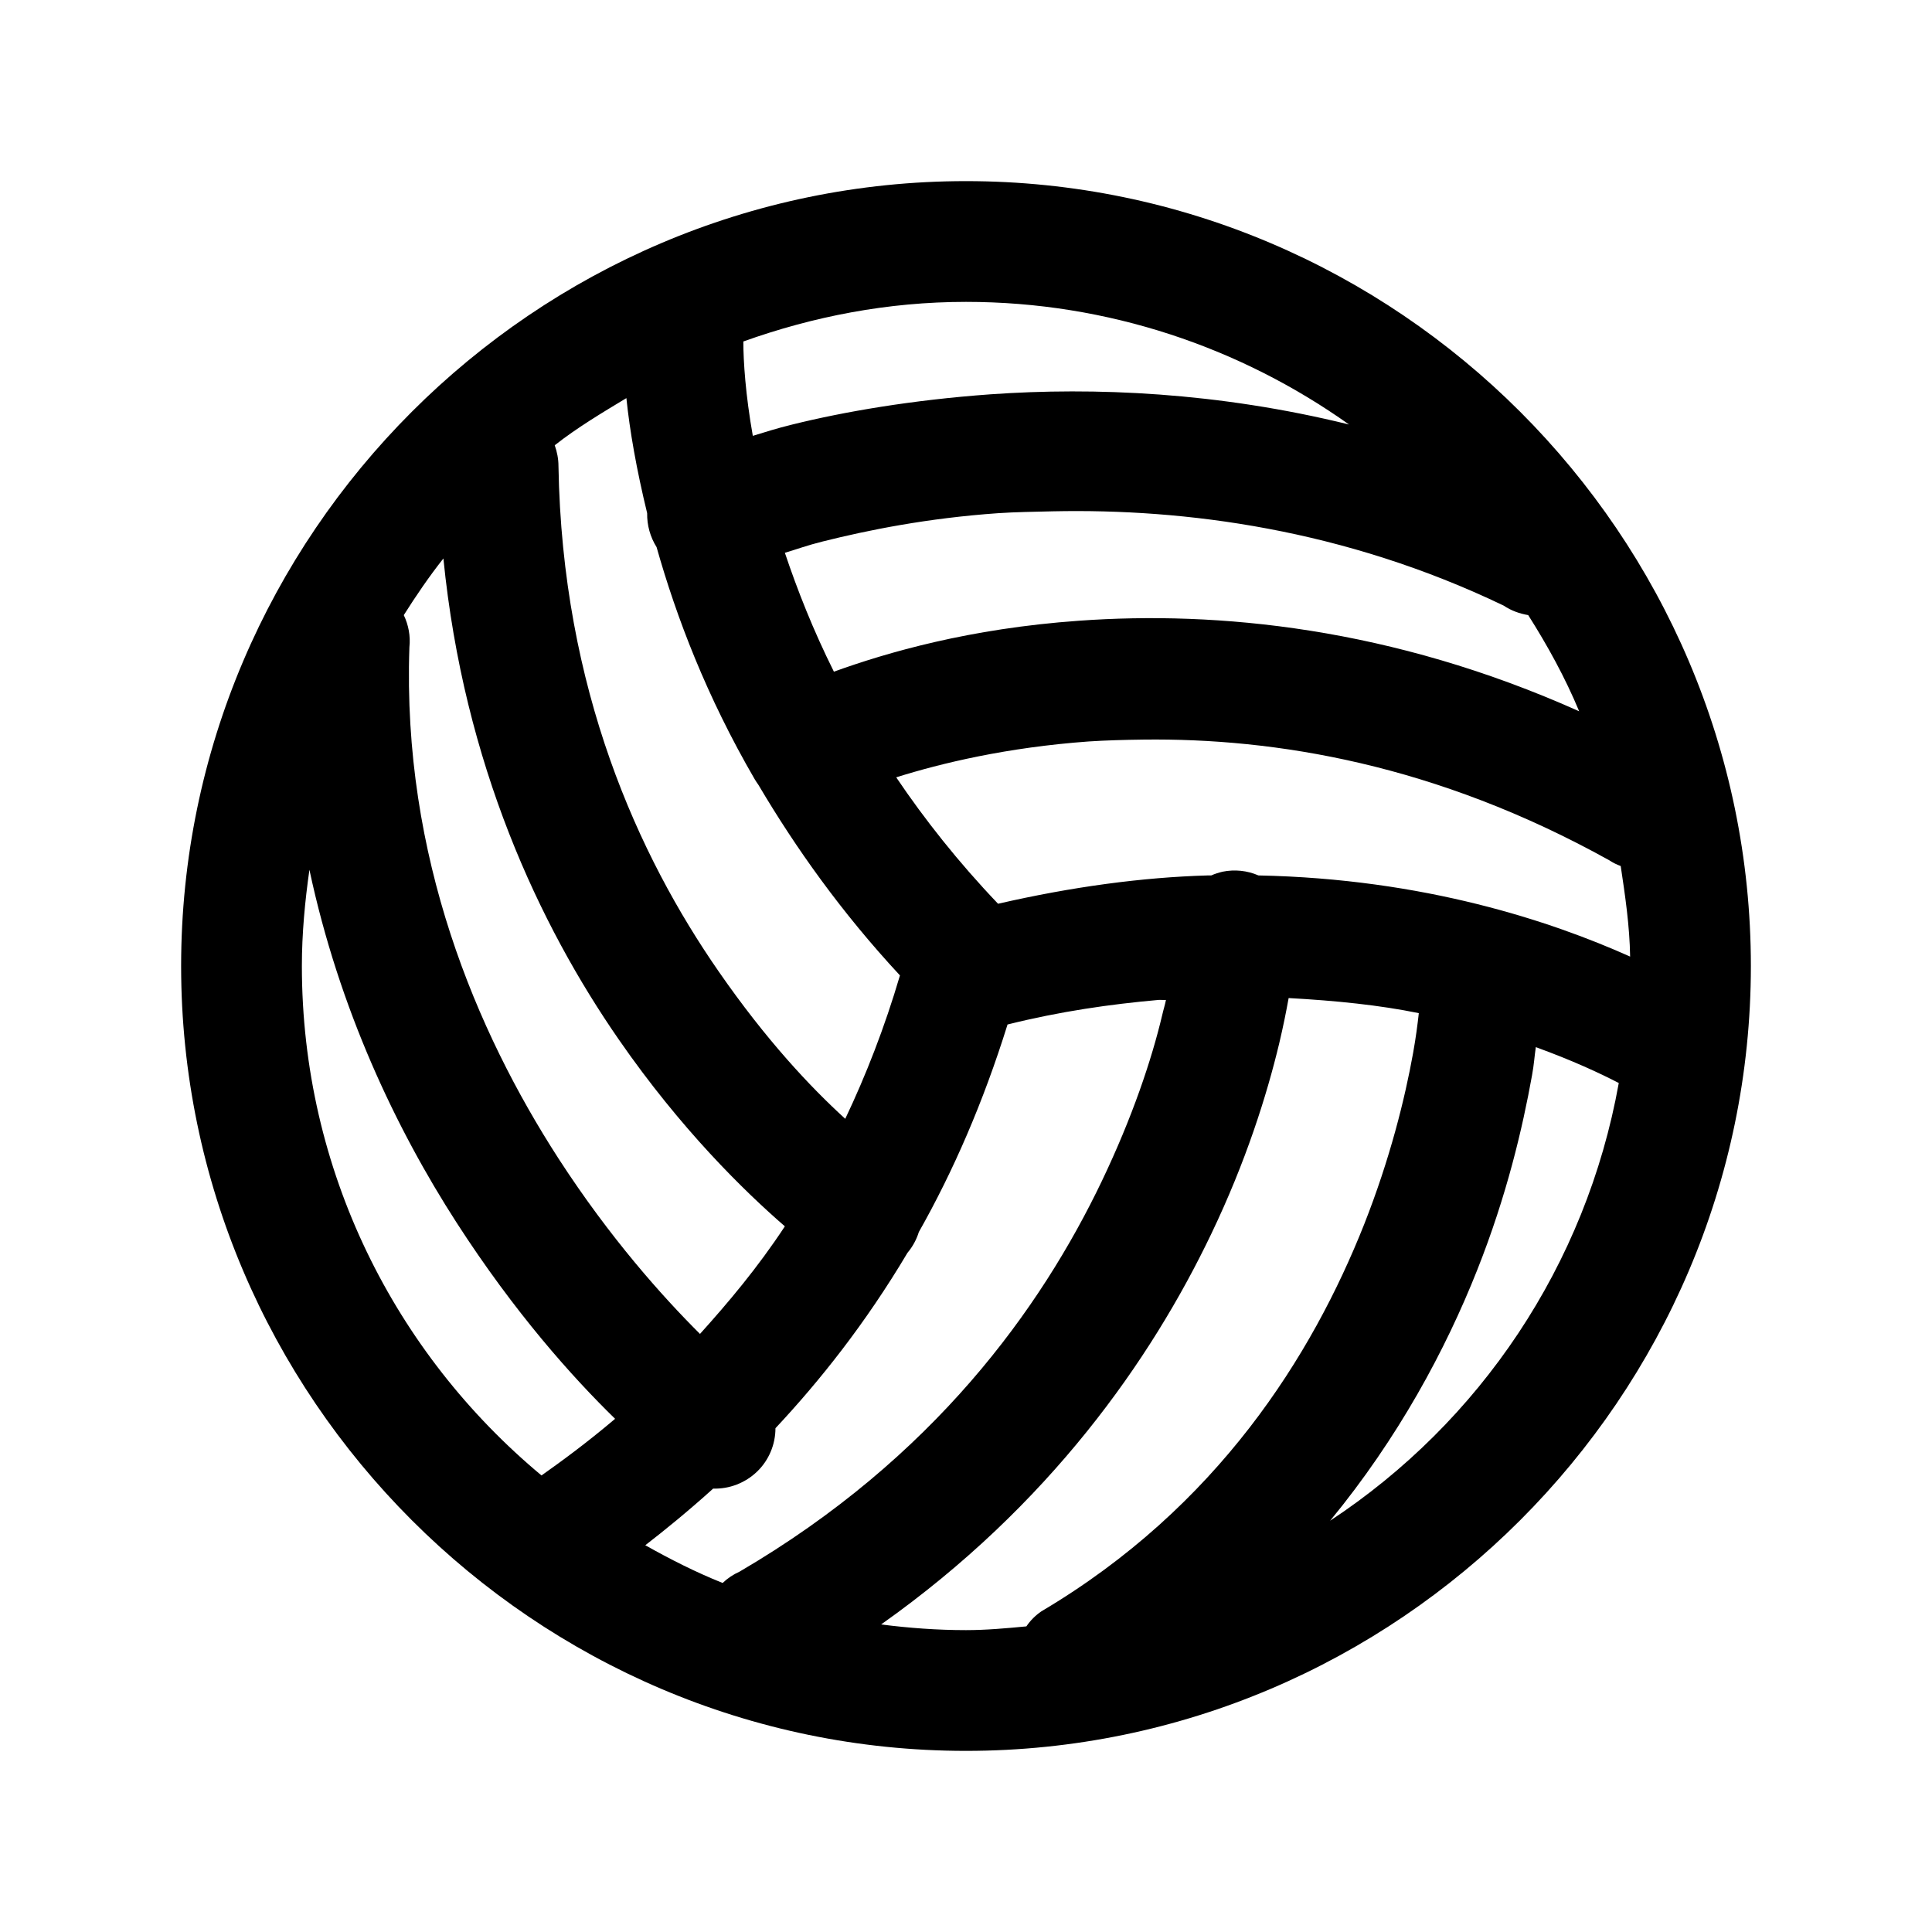 <svg width="32" height="32" viewBox="0 0 32 32" fill="none" xmlns="http://www.w3.org/2000/svg">
<g id="volleyball-ball-solid">
<path id="Vector" d="M16 3C8.855 3 3 8.855 3 16C3 23.145 8.855 29 16 29C23.145 29 29 23.145 29 16C29 8.855 23.145 3 16 3ZM16 5C18.355 5 20.551 5.758 22.344 7.031C20.172 6.496 18.125 6.41 16.406 6.531C15.102 6.625 13.977 6.82 13.125 7.031C12.852 7.098 12.676 7.156 12.469 7.219C12.348 6.539 12.312 5.98 12.312 5.656C13.469 5.242 14.703 5 16 5ZM10.375 6.594C10.43 7.133 10.543 7.777 10.719 8.5C10.715 8.699 10.77 8.895 10.875 9.062C11.203 10.223 11.703 11.535 12.5 12.906C12.52 12.938 12.539 12.969 12.562 13C13.176 14.039 13.934 15.109 14.906 16.156C14.652 17.02 14.34 17.816 14 18.531C13.422 18.004 12.691 17.227 11.906 16.094C10.578 14.18 9.312 11.422 9.25 7.719C9.25 7.602 9.227 7.484 9.188 7.375C9.555 7.086 9.973 6.836 10.375 6.594ZM17.438 8.469C19.625 8.422 22.262 8.762 24.906 10.031C25.027 10.113 25.168 10.164 25.312 10.188C25.633 10.695 25.922 11.219 26.156 11.781C23.043 10.387 20.156 10.117 17.875 10.281C16.051 10.41 14.688 10.809 13.812 11.125C13.469 10.438 13.207 9.773 13 9.156C13.195 9.098 13.375 9.031 13.625 8.969C14.375 8.781 15.359 8.582 16.531 8.5C16.824 8.48 17.125 8.477 17.438 8.469ZM7.344 9.25C7.684 12.66 8.934 15.32 10.25 17.219C11.277 18.703 12.328 19.73 13 20.312C12.547 21 12.059 21.578 11.594 22.094C10.977 21.48 10.102 20.504 9.25 19.188C7.895 17.09 6.66 14.195 6.781 10.719C6.801 10.535 6.766 10.352 6.688 10.188C6.891 9.867 7.109 9.547 7.344 9.25ZM18.938 12.25C21.113 12.223 23.781 12.652 26.656 14.25C26.715 14.289 26.777 14.32 26.844 14.344C26.918 14.836 26.992 15.336 27 15.844C25.691 15.258 23.59 14.555 20.844 14.5C20.656 14.418 20.449 14.398 20.25 14.438C20.188 14.453 20.121 14.473 20.062 14.5C20.043 14.5 20.02 14.5 20 14.5C18.922 14.531 17.754 14.688 16.531 14.969C15.871 14.277 15.316 13.574 14.844 12.875C15.59 12.641 16.676 12.379 18.031 12.281C18.32 12.262 18.625 12.254 18.938 12.25ZM5.125 14.406C5.617 16.715 6.562 18.699 7.562 20.25C8.527 21.746 9.48 22.809 10.188 23.5C9.699 23.914 9.289 24.211 8.969 24.438C6.543 22.418 5 19.391 5 16C5 15.461 5.051 14.926 5.125 14.406ZM21.344 16.531C22.129 16.574 22.852 16.648 23.5 16.781C23.477 16.984 23.453 17.172 23.406 17.438C23.27 18.195 23.023 19.195 22.594 20.281C21.734 22.449 20.172 24.957 17.25 26.688C17.152 26.754 17.066 26.84 17 26.938C16.672 26.969 16.336 27 16 27C15.523 27 15.055 26.965 14.594 26.906C17.383 24.934 19.066 22.52 20.062 20.438C20.637 19.238 20.98 18.148 21.188 17.281C21.258 16.984 21.301 16.766 21.344 16.531ZM19.188 16.562C19.23 16.559 19.273 16.566 19.312 16.562C19.293 16.656 19.273 16.711 19.25 16.812C19.074 17.555 18.754 18.508 18.25 19.562C17.242 21.668 15.469 24.148 12.25 26.031C12.145 26.078 12.051 26.141 11.969 26.219C11.52 26.039 11.105 25.828 10.688 25.594C11.012 25.344 11.406 25.023 11.812 24.656C12.082 24.664 12.344 24.562 12.539 24.375C12.734 24.188 12.844 23.926 12.844 23.656C13.578 22.871 14.332 21.926 15.031 20.75C15.117 20.648 15.18 20.531 15.219 20.406C15.785 19.406 16.285 18.262 16.688 16.969C17.566 16.75 18.391 16.633 19.188 16.562ZM25.438 17.344C26.031 17.559 26.488 17.77 26.812 17.938C26.27 20.961 24.508 23.555 22.031 25.188C23.16 23.816 23.945 22.355 24.469 21.031C24.957 19.801 25.219 18.68 25.375 17.812C25.41 17.621 25.414 17.504 25.438 17.344Z" fill="black"/>
</g>
</svg>
